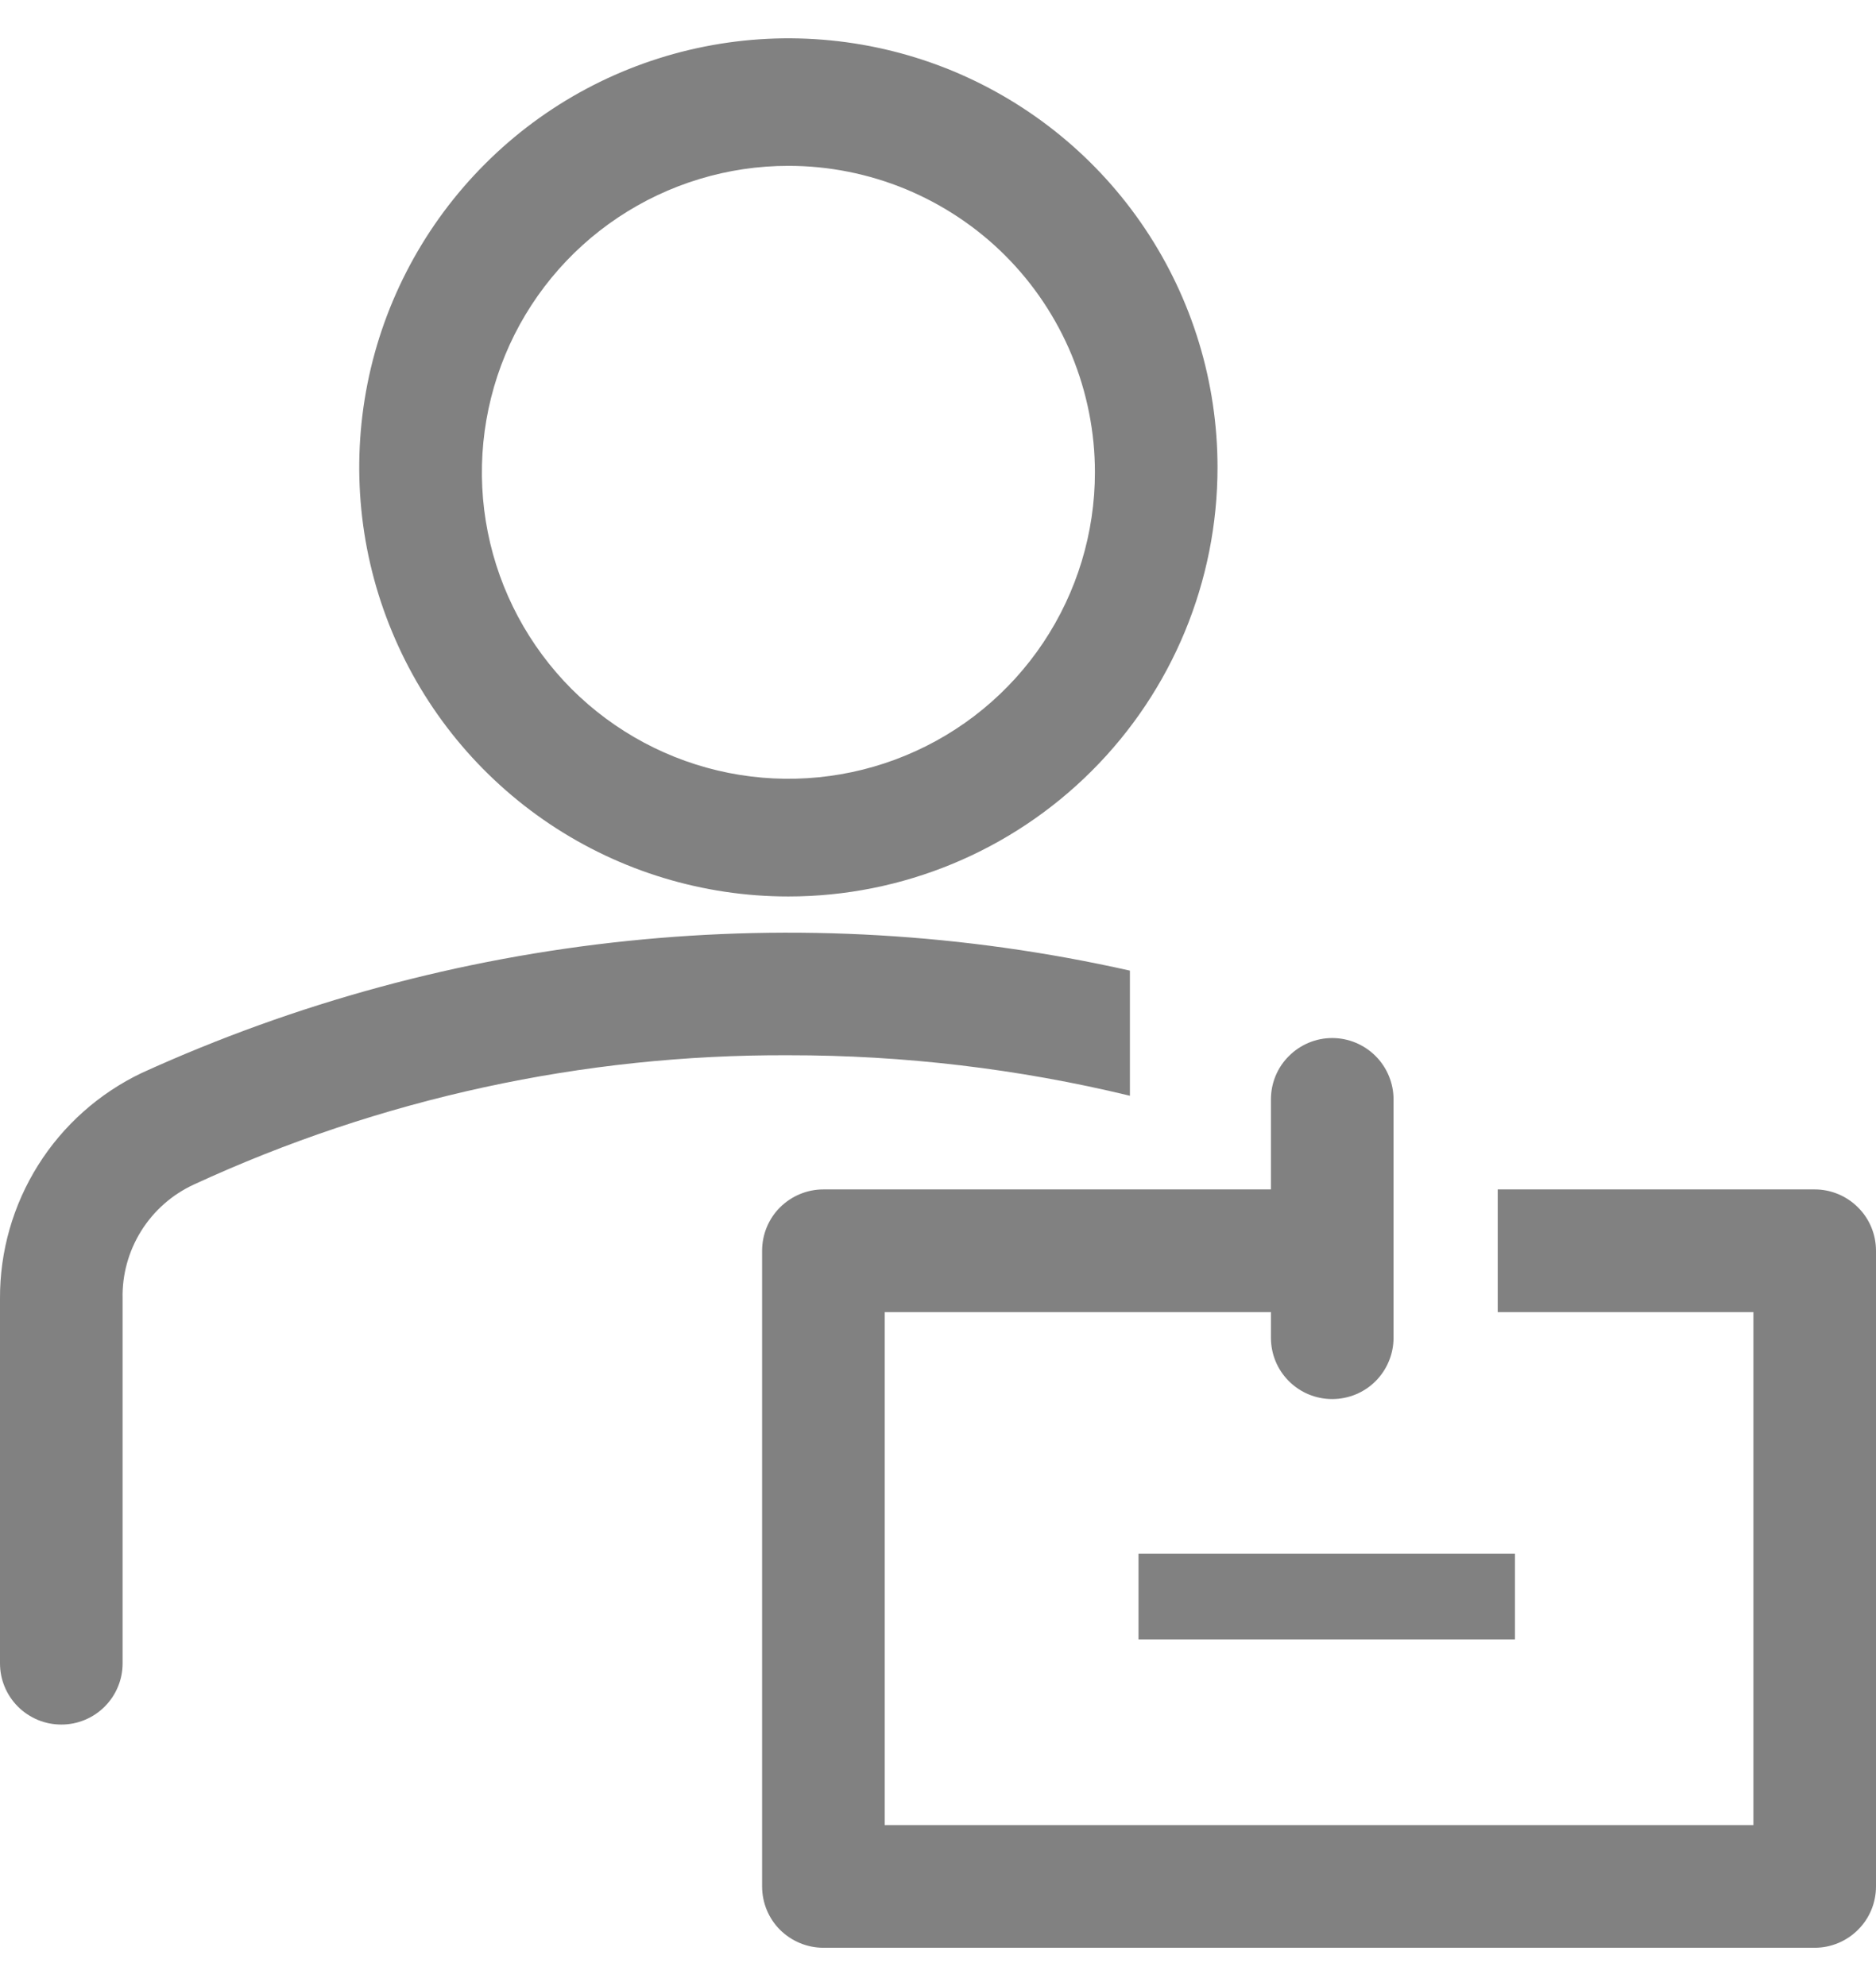 <svg width="17" height="18" viewBox="0 0 17 18" fill="none" xmlns="http://www.w3.org/2000/svg">
<path d="M7.144 8.125C6.375 8.125 5.623 7.897 4.984 7.47C4.344 7.042 3.846 6.435 3.552 5.724C3.257 5.014 3.18 4.232 3.33 3.477C3.48 2.723 3.851 2.03 4.395 1.486C4.938 0.942 5.631 0.572 6.386 0.422C7.14 0.272 7.922 0.349 8.633 0.643C9.343 0.938 9.951 1.436 10.378 2.076C10.805 2.715 11.033 3.467 11.033 4.236C11.033 5.267 10.624 6.257 9.894 6.986C9.165 7.715 8.176 8.125 7.144 8.125ZM7.144 1.503C6.595 1.503 6.058 1.666 5.601 1.971C5.144 2.276 4.788 2.71 4.578 3.217C4.368 3.725 4.313 4.284 4.42 4.822C4.527 5.361 4.792 5.856 5.18 6.245C5.569 6.633 6.064 6.898 6.603 7.005C7.141 7.112 7.7 7.057 8.207 6.847C8.715 6.637 9.149 6.281 9.454 5.824C9.759 5.367 9.922 4.83 9.922 4.28C9.922 3.916 9.85 3.555 9.711 3.217C9.571 2.88 9.367 2.574 9.109 2.316C8.851 2.058 8.544 1.854 8.207 1.714C7.87 1.575 7.509 1.503 7.144 1.503ZM10.239 8.797C7.232 8.121 4.087 8.447 1.283 9.725C0.898 9.909 0.572 10.199 0.345 10.561C0.118 10.923 -0.002 11.342 1.86385e-05 11.769V15.075C1.8637e-05 15.148 0.014 15.22 0.042 15.287C0.07 15.355 0.111 15.416 0.163 15.468C0.214 15.519 0.276 15.56 0.343 15.588C0.41 15.616 0.483 15.63 0.556 15.63C0.629 15.63 0.701 15.616 0.768 15.588C0.836 15.56 0.897 15.519 0.948 15.468C1 15.416 1.041 15.355 1.069 15.287C1.097 15.22 1.111 15.148 1.111 15.075V11.769C1.106 11.553 1.165 11.34 1.279 11.157C1.394 10.973 1.559 10.827 1.756 10.736C3.445 9.956 5.284 9.556 7.144 9.564C8.187 9.563 9.226 9.686 10.239 9.931V8.797ZM10.317 14.081H13.728V14.858H10.317V14.081Z" fill="#818181"/>
<path d="M16.445 10.78H13.572V11.892H15.889V16.541H8.017V11.892H11.517V12.125C11.517 12.272 11.575 12.414 11.68 12.518C11.784 12.622 11.925 12.68 12.072 12.68C12.22 12.68 12.361 12.622 12.465 12.518C12.569 12.414 12.628 12.272 12.628 12.125V9.964C12.628 9.816 12.569 9.675 12.465 9.571C12.361 9.467 12.22 9.408 12.072 9.408C11.925 9.408 11.784 9.467 11.68 9.571C11.575 9.675 11.517 9.816 11.517 9.964V10.78H7.461C7.314 10.78 7.173 10.839 7.068 10.943C6.964 11.047 6.906 11.189 6.906 11.336V17.097C6.906 17.244 6.964 17.386 7.068 17.49C7.173 17.594 7.314 17.653 7.461 17.653H16.445C16.592 17.653 16.733 17.594 16.837 17.49C16.942 17.386 17 17.244 17 17.097V11.336C17 11.189 16.942 11.047 16.837 10.943C16.733 10.839 16.592 10.78 16.445 10.78Z" fill="#818181"/>
</svg>
